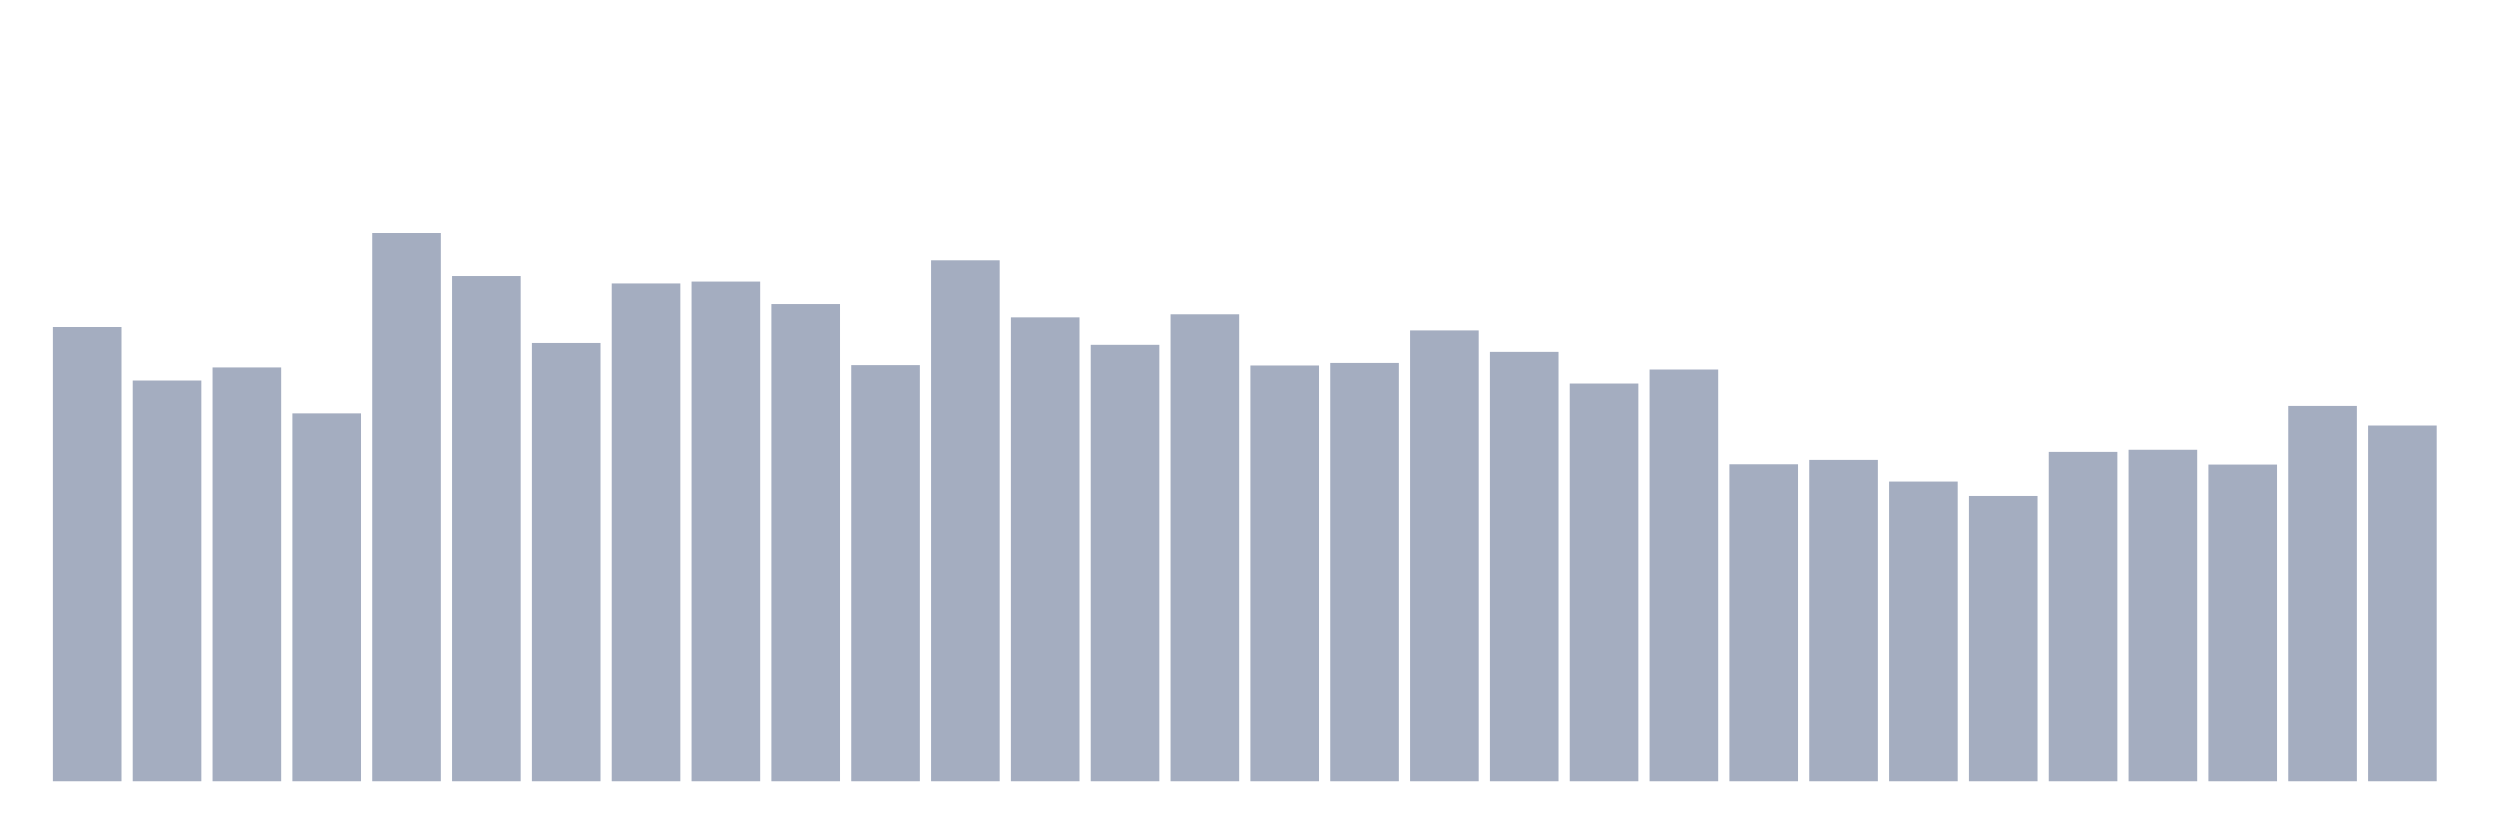 <svg xmlns="http://www.w3.org/2000/svg" viewBox="0 0 480 160"><g transform="translate(10,10)"><rect class="bar" x="0.153" width="13.175" y="52.783" height="87.217" fill="rgb(164,173,192)"></rect><rect class="bar" x="15.482" width="13.175" y="63.059" height="76.941" fill="rgb(164,173,192)"></rect><rect class="bar" x="30.81" width="13.175" y="60.547" height="79.453" fill="rgb(164,173,192)"></rect><rect class="bar" x="46.138" width="13.175" y="69.367" height="70.633" fill="rgb(164,173,192)"></rect><rect class="bar" x="61.466" width="13.175" y="34.737" height="105.263" fill="rgb(164,173,192)"></rect><rect class="bar" x="76.794" width="13.175" y="42.997" height="97.003" fill="rgb(164,173,192)"></rect><rect class="bar" x="92.123" width="13.175" y="55.848" height="84.152" fill="rgb(164,173,192)"></rect><rect class="bar" x="107.451" width="13.175" y="44.421" height="95.579" fill="rgb(164,173,192)"></rect><rect class="bar" x="122.779" width="13.175" y="44.059" height="95.941" fill="rgb(164,173,192)"></rect><rect class="bar" x="138.107" width="13.175" y="48.376" height="91.624" fill="rgb(164,173,192)"></rect><rect class="bar" x="153.436" width="13.175" y="60.102" height="79.898" fill="rgb(164,173,192)"></rect><rect class="bar" x="168.764" width="13.175" y="39.976" height="100.024" fill="rgb(164,173,192)"></rect><rect class="bar" x="184.092" width="13.175" y="50.933" height="89.067" fill="rgb(164,173,192)"></rect><rect class="bar" x="199.42" width="13.175" y="56.204" height="83.796" fill="rgb(164,173,192)"></rect><rect class="bar" x="214.748" width="13.175" y="50.341" height="89.659" fill="rgb(164,173,192)"></rect><rect class="bar" x="230.077" width="13.175" y="60.172" height="79.828" fill="rgb(164,173,192)"></rect><rect class="bar" x="245.405" width="13.175" y="59.682" height="80.318" fill="rgb(164,173,192)"></rect><rect class="bar" x="260.733" width="13.175" y="53.438" height="86.562" fill="rgb(164,173,192)"></rect><rect class="bar" x="276.061" width="13.175" y="57.558" height="82.442" fill="rgb(164,173,192)"></rect><rect class="bar" x="291.39" width="13.175" y="63.637" height="76.363" fill="rgb(164,173,192)"></rect><rect class="bar" x="306.718" width="13.175" y="60.948" height="79.052" fill="rgb(164,173,192)"></rect><rect class="bar" x="322.046" width="13.175" y="79.14" height="60.86" fill="rgb(164,173,192)"></rect><rect class="bar" x="337.374" width="13.175" y="78.301" height="61.699" fill="rgb(164,173,192)"></rect><rect class="bar" x="352.702" width="13.175" y="82.459" height="57.541" fill="rgb(164,173,192)"></rect><rect class="bar" x="368.031" width="13.175" y="85.226" height="54.774" fill="rgb(164,173,192)"></rect><rect class="bar" x="383.359" width="13.175" y="76.762" height="63.238" fill="rgb(164,173,192)"></rect><rect class="bar" x="398.687" width="13.175" y="76.355" height="63.645" fill="rgb(164,173,192)"></rect><rect class="bar" x="414.015" width="13.175" y="79.197" height="60.803" fill="rgb(164,173,192)"></rect><rect class="bar" x="429.344" width="13.175" y="67.936" height="72.064" fill="rgb(164,173,192)"></rect><rect class="bar" x="444.672" width="13.175" y="71.7" height="68.3" fill="rgb(164,173,192)"></rect></g></svg>
